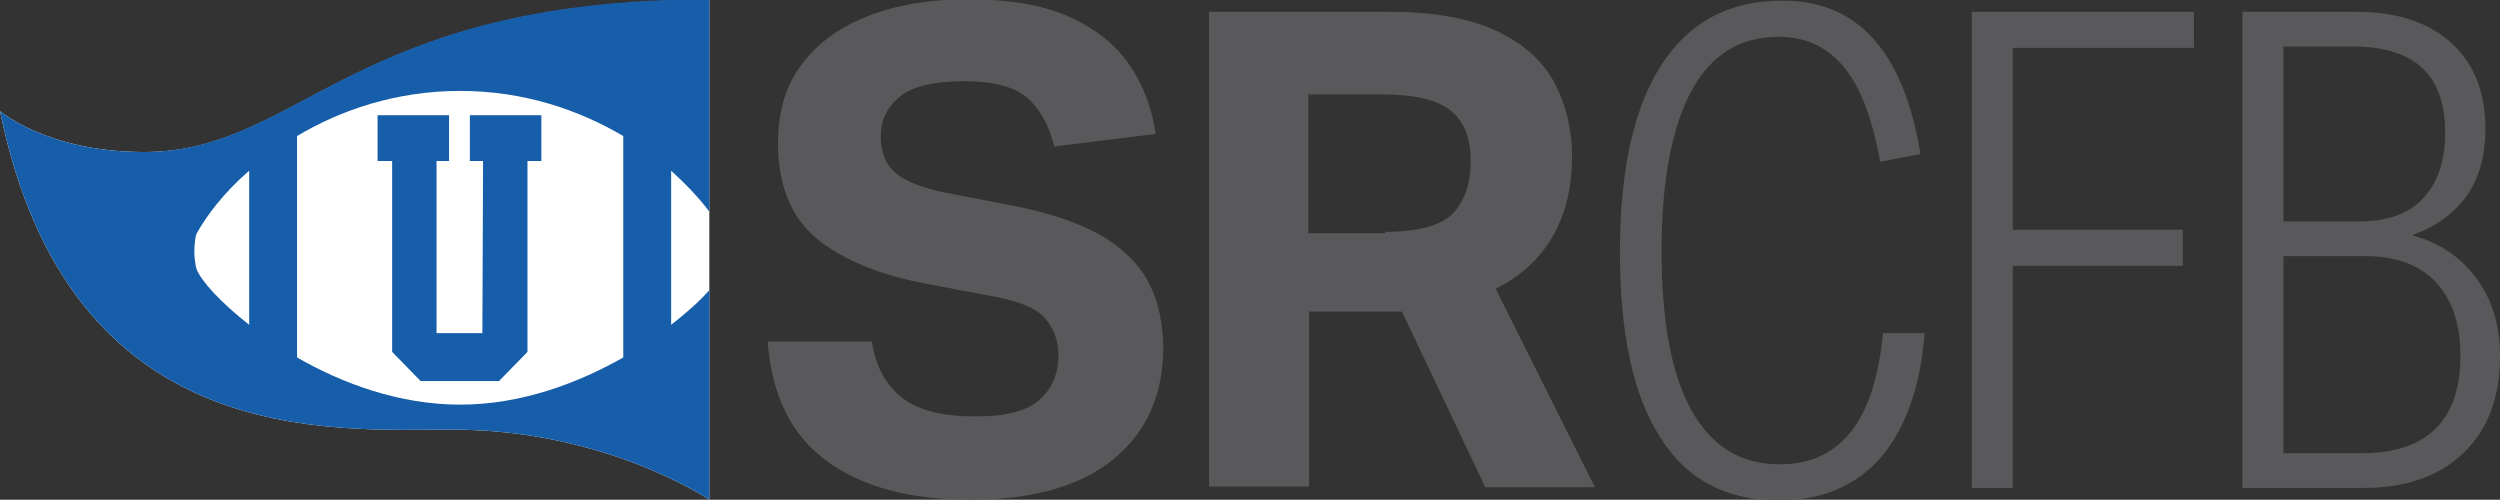 <svg version="1.1" id="Layer_1" xmlns="http://www.w3.org/2000/svg" x="0" y="0" viewBox="0 0 360.2 72" xml:space="preserve"><rect x="0" y="0" width="360.2" height="72" fill="#333333" stroke="none"/><style>.st0{fill:#59595b}</style><path class="st0" d="M276.7 22.2l-5.8 1.1c-1.1-6.1-2.8-10.7-5.2-13.6-2.4-2.9-5.5-4.4-9.4-4.4-5.6 0-9.8 2.6-12.6 7.8-2.8 5.2-4.3 12.9-4.3 23s1.4 17.8 4.3 23c2.9 5.2 7.1 7.8 12.7 7.8 8.8 0 13.7-6.3 14.9-18.9h6c-.6 7.8-2.8 13.8-6.3 17.9-3.6 4.1-8.5 6.2-14.7 6.2-7.6 0-13.3-3-17.1-9.1-3.9-6-5.8-15-5.8-26.7 0-11.8 2-20.8 6-27 4-6.1 9.7-9.2 17.3-9.2 10.9-.1 17.6 7.3 20 22.1zM284.1 1.7h32v5.2H290v26.2h24.5v5.2H290v32h-5.9V1.7zM323.2 1.7h16.3c5.8 0 10.4 1.5 13.7 4.5 3.3 3 4.9 7.1 4.9 12.4 0 7.6-3.5 12.7-10.6 15.3 3.9 1 7 3.1 9.3 6.2 2.3 3.1 3.4 6.8 3.4 11.2 0 5.9-1.7 10.5-5.2 13.9s-8.3 5.1-14.4 5.1h-17.5V1.7h.1zM340 31.9c4 0 7-1.1 9.1-3.3s3.2-5.4 3.2-9.5c0-8.3-4.4-12.4-13.3-12.4h-10v25.2h11zm.2 33.4c9.5 0 14.3-4.7 14.3-14.1 0-4.5-1.2-8.1-3.6-10.6s-5.8-3.7-10.1-3.7H329v28.4h11.2z"/><g><path class="st0" d="M160.5 66.1c-4.7 3.9-11.6 5.9-20.7 5.9-8.8 0-15.7-1.9-20.7-5.6-5.1-3.7-7.9-9.4-8.5-17.2h15c.6 3.7 2.1 6.4 4.5 8.2 2.4 1.8 5.9 2.6 10.5 2.6 4.4 0 7.5-.8 9.3-2.5 1.8-1.7 2.6-3.8 2.6-6.3 0-2-.6-3.8-1.9-5.3-1.2-1.5-3.8-2.5-7.5-3.2l-9-1.7c-7.3-1.3-12.8-3.6-16.5-6.7-3.7-3.1-5.5-7.7-5.5-13.7 0-4.5 1.1-8.3 3.4-11.3 2.3-3.1 5.5-5.4 9.6-7C129.2.7 134-.1 139.4-.1c6 0 10.8.8 14.6 2.5 3.8 1.7 6.7 4 8.7 6.9s3.3 6.3 3.8 10l-14.6 1.8c-.8-3.2-2.2-5.6-4-7.1-1.8-1.5-4.8-2.3-8.9-2.3-4.4 0-7.5.7-9.3 2.2-1.9 1.5-2.8 3.4-2.8 5.7s.7 4.1 2.1 5.3c1.4 1.2 3.9 2.2 7.4 2.9l9.4 1.8c7.6 1.5 13.2 3.8 16.6 7.1 3.5 3.2 5.2 7.8 5.2 13.7-.1 6.6-2.4 11.8-7.1 15.7zM174.2 1.7H200c6.5 0 11.6.9 15.5 2.7 3.9 1.8 6.7 4.3 8.4 7.4 1.7 3.2 2.6 6.8 2.6 10.8 0 4.4-.9 8.1-2.7 11.3-1.8 3.2-4.5 5.8-8.3 7.7l14.3 28.6H214l-12-25.3h-13.4v25.2h-14.4V1.7zm25.4 31.7c4.7 0 8-.9 9.7-2.6 1.7-1.8 2.6-4.3 2.6-7.6 0-3.2-.9-5.6-2.8-7.2-1.9-1.6-5.2-2.4-10.1-2.4h-10.5v20h11.1v-.2z"/></g><g><path d="M102.2 0v72s-14.9-10.1-37-10.1C47.4 61.9 10 64.9 0 16c0 0 6.8 5.9 20.7 5.9C43.2 22 50.5 0 102.2 0z" fill="#fff"/><path d="M69.6 23.2h-1.9v-6.6H78v6.6h-2v27.5l-4.1 4.2H60.6l-4.1-4.2V23.2h-2.1v-6.6h10.3v6.6h-1.8V48h6.6l.1-24.8zm32.6 18.6V72s-14.9-10.1-37-10.1C47.4 61.9 10 64.9 0 16c0 0 6.8 5.9 20.7 5.9 22.5 0 29.9-22 81.5-22v30.6c-1.4-1.9-3.3-3.9-5.5-5.9v22.2c2.3-1.8 4.2-3.5 5.5-5zM35.9 24.6c-3.6 3.1-6.1 6.4-7.6 9.1-.1.2-.3 1.4-.3 2.5s.2 2.2.3 2.5c.6 1.7 3.4 4.8 7.6 8.1V24.6zm53.9-5c-6.3-3.7-14.2-6.5-23.5-6.5S49 15.9 42.8 19.6v31.9c6.6 3.8 14.8 6.8 23.5 6.8 8.8 0 17-3.1 23.5-6.8V19.6z" fill="#165eaa"/></g></svg>